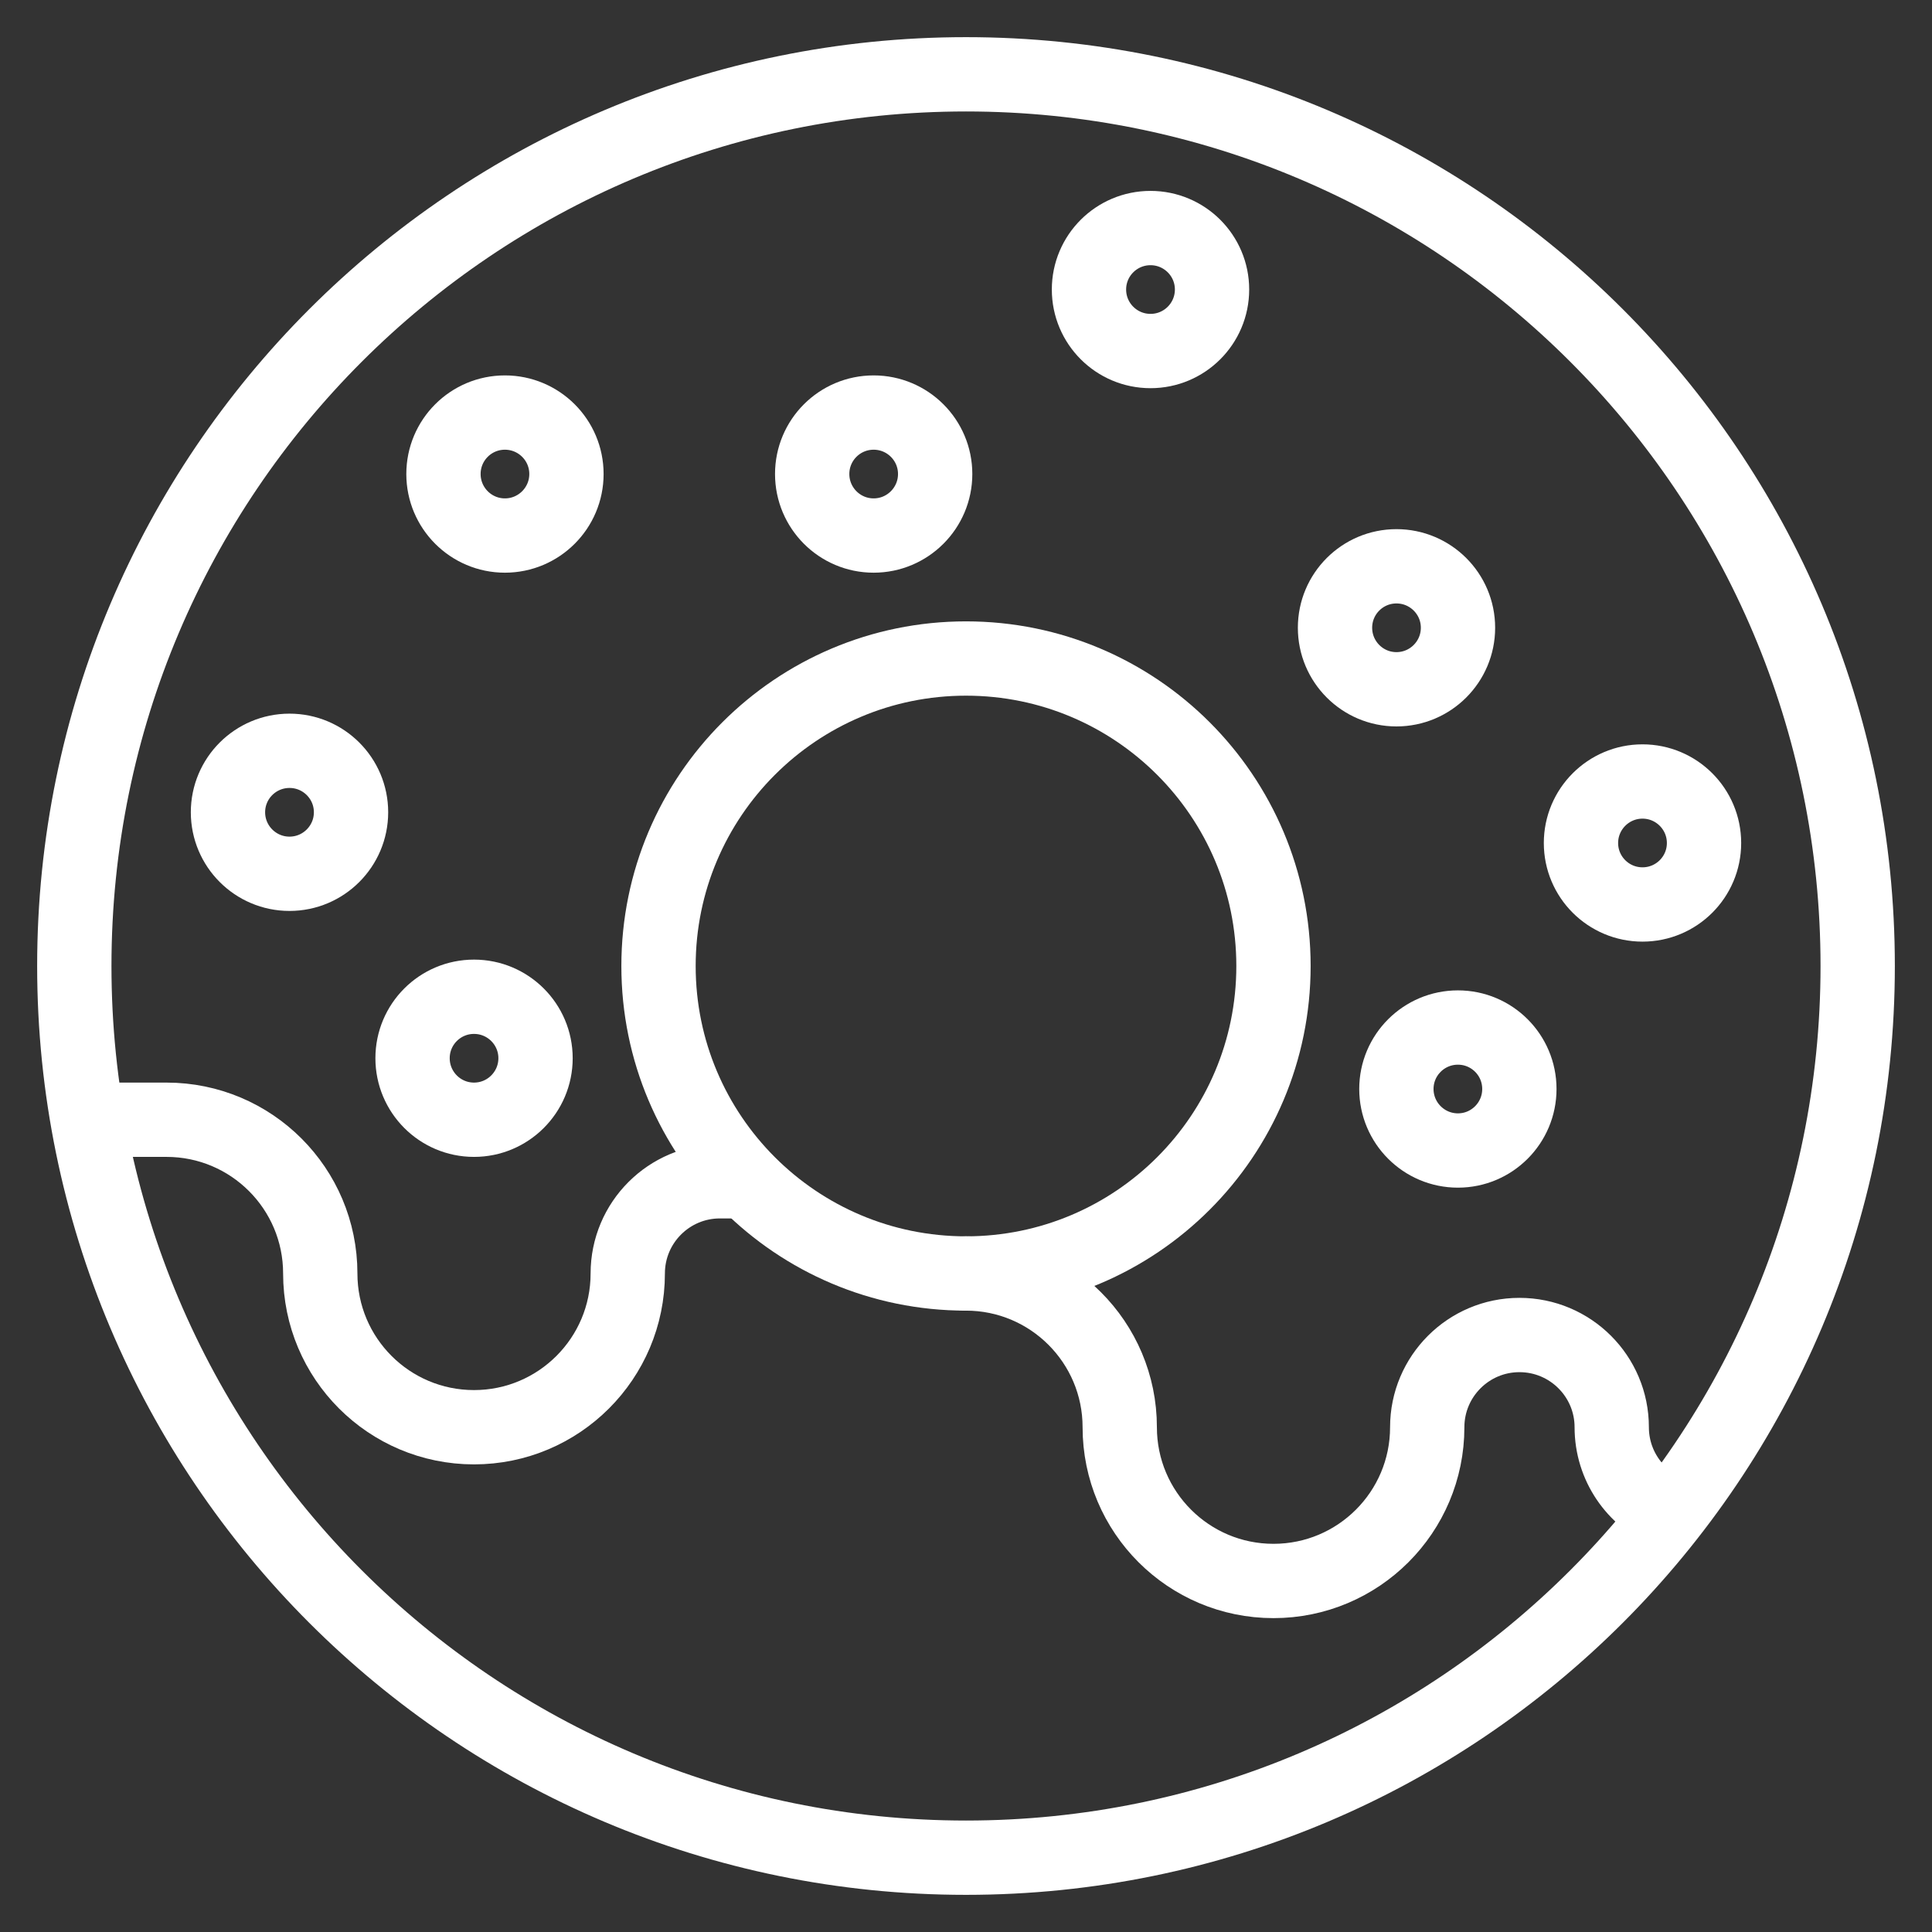 <svg width="26" height="26" viewBox="0 0 26 26" fill="none" xmlns="http://www.w3.org/2000/svg">
<rect x="0" y="0" width="26" height="26" fill="#333333" stroke="none"/>
<path d="M3.896 11.759C4.353 11.759 4.724 11.388 4.724 10.931C4.724 10.474 4.353 10.104 3.896 10.104C3.439 10.104 3.068 10.474 3.068 10.931C3.068 11.388 3.439 11.759 3.896 11.759Z" stroke="white" stroke-miterlimit="10" stroke-linecap="round" stroke-linejoin="round"/>
<path d="M6.379 15.069C6.836 15.069 7.207 14.698 7.207 14.241C7.207 13.784 6.836 13.414 6.379 13.414C5.922 13.414 5.552 13.784 5.552 14.241C5.552 14.698 5.922 15.069 6.379 15.069Z" stroke="white" stroke-miterlimit="10" stroke-linecap="round" stroke-linejoin="round"/>
<path d="M19.62 15.483C20.077 15.483 20.447 15.112 20.447 14.655C20.447 14.198 20.077 13.828 19.62 13.828C19.163 13.828 18.792 14.198 18.792 14.655C18.792 15.112 19.163 15.483 19.62 15.483Z" stroke="white" stroke-miterlimit="10" stroke-linecap="round" stroke-linejoin="round"/>
<path d="M22.104 12.172C22.561 12.172 22.932 11.802 22.932 11.345C22.932 10.888 22.561 10.517 22.104 10.517C21.647 10.517 21.276 10.888 21.276 11.345C21.276 11.802 21.647 12.172 22.104 12.172Z" stroke="white" stroke-miterlimit="10" stroke-linecap="round" stroke-linejoin="round"/>
<path d="M18.793 9.276C19.25 9.276 19.621 8.905 19.621 8.448C19.621 7.991 19.25 7.621 18.793 7.621C18.336 7.621 17.966 7.991 17.966 8.448C17.966 8.905 18.336 9.276 18.793 9.276Z" stroke="white" stroke-miterlimit="10" stroke-linecap="round" stroke-linejoin="round"/>
<path d="M15.483 4.724C15.94 4.724 16.311 4.354 16.311 3.896C16.311 3.439 15.94 3.069 15.483 3.069C15.026 3.069 14.655 3.439 14.655 3.896C14.655 4.354 15.026 4.724 15.483 4.724Z" stroke="white" stroke-miterlimit="10" stroke-linecap="round" stroke-linejoin="round"/>
<path d="M11.757 7.207C12.214 7.207 12.585 6.836 12.585 6.379C12.585 5.922 12.214 5.552 11.757 5.552C11.3 5.552 10.93 5.922 10.93 6.379C10.93 6.836 11.3 7.207 11.757 7.207Z" stroke="white" stroke-miterlimit="10" stroke-linecap="round" stroke-linejoin="round"/>
<path d="M6.795 7.207C7.252 7.207 7.623 6.836 7.623 6.379C7.623 5.922 7.252 5.552 6.795 5.552C6.338 5.552 5.968 5.922 5.968 6.379C5.968 6.836 6.338 7.207 6.795 7.207Z" stroke="white" stroke-miterlimit="10" stroke-linecap="round" stroke-linejoin="round"/>
<path d="M13 25C19.628 25 25 19.628 25 13C25 6.373 19.628 1 13 1C6.373 1 1 6.373 1 13C1 19.628 6.373 25 13 25Z" stroke="white" stroke-miterlimit="10" stroke-linecap="round" stroke-linejoin="round"/>
<path d="M13 17.138C15.286 17.138 17.138 15.286 17.138 13C17.138 10.715 15.286 8.862 13 8.862C10.715 8.862 8.862 10.715 8.862 13C8.862 15.286 10.715 17.138 13 17.138Z" stroke="white" stroke-miterlimit="10" stroke-linecap="round" stroke-linejoin="round"/>
<path d="M1.413 15.069H2.241C3.383 15.069 4.31 15.995 4.31 17.138C4.31 18.281 5.236 19.207 6.379 19.207C7.521 19.207 8.448 18.281 8.448 17.138C8.448 16.453 9.003 15.897 9.689 15.897H9.965" stroke="white" stroke-miterlimit="10" stroke-linecap="round" stroke-linejoin="round"/>
<path d="M22.445 20.349C22.001 20.161 21.69 19.72 21.69 19.207C21.69 18.522 21.134 17.966 20.448 17.966C19.763 17.966 19.207 18.522 19.207 19.207C19.207 20.35 18.28 21.276 17.138 21.276C15.996 21.276 15.069 20.35 15.069 19.207C15.069 18.064 14.142 17.138 13 17.138" stroke="white" stroke-miterlimit="10" stroke-linecap="round" stroke-linejoin="round"/>
</svg>
